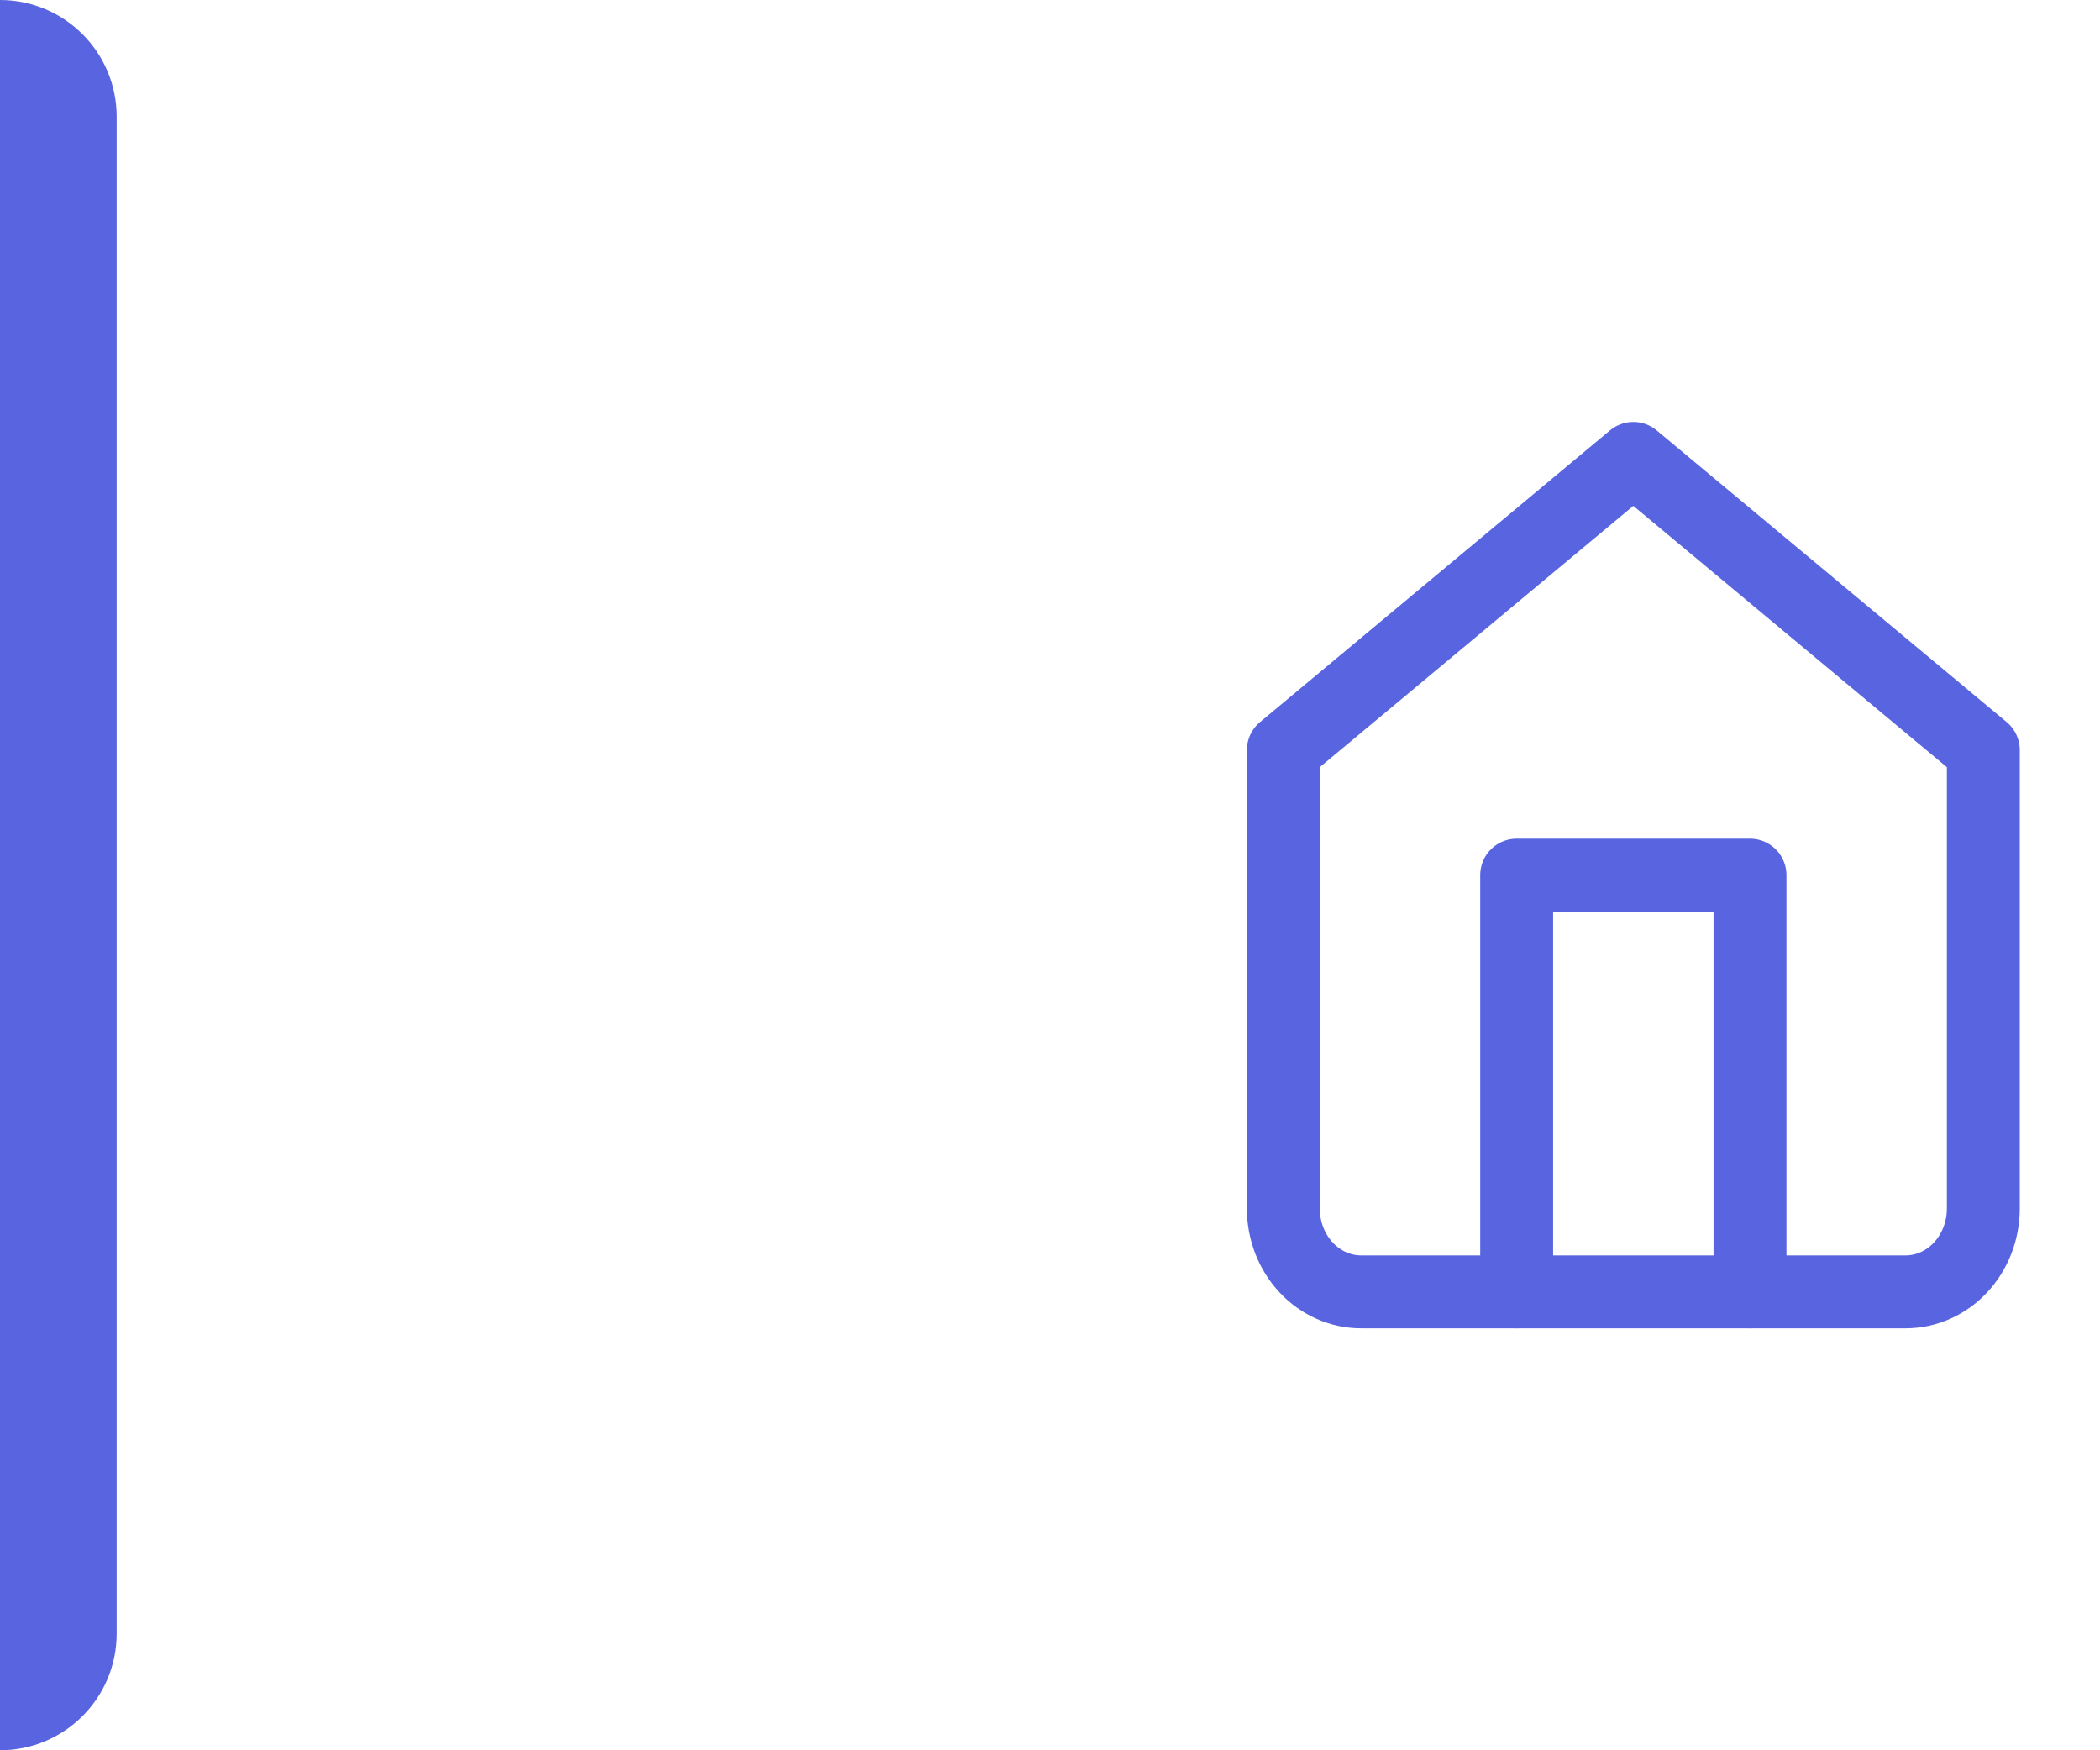 <svg width="72" height="60" viewBox="0 0 72 60" fill="none" xmlns="http://www.w3.org/2000/svg">
<path d="M44 25.714L56 15.714L68 25.714V41.428C68 42.186 67.719 42.913 67.219 43.449C66.719 43.985 66.041 44.286 65.333 44.286H46.667C45.959 44.286 45.281 43.985 44.781 43.449C44.281 42.913 44 42.186 44 41.428V25.714Z" stroke="#5965E0" stroke-width="2.5" stroke-linecap="round" stroke-linejoin="round"/>
<path d="M52 44.286V30H60V44.286" stroke="#5965E0" stroke-width="2.5" stroke-linecap="round" stroke-linejoin="round"/>
<path d="M0 0V0C2.209 0 4 1.791 4 4V56C4 58.209 2.209 60 0 60V60V0Z" fill="#5965E0"/>
</svg>
